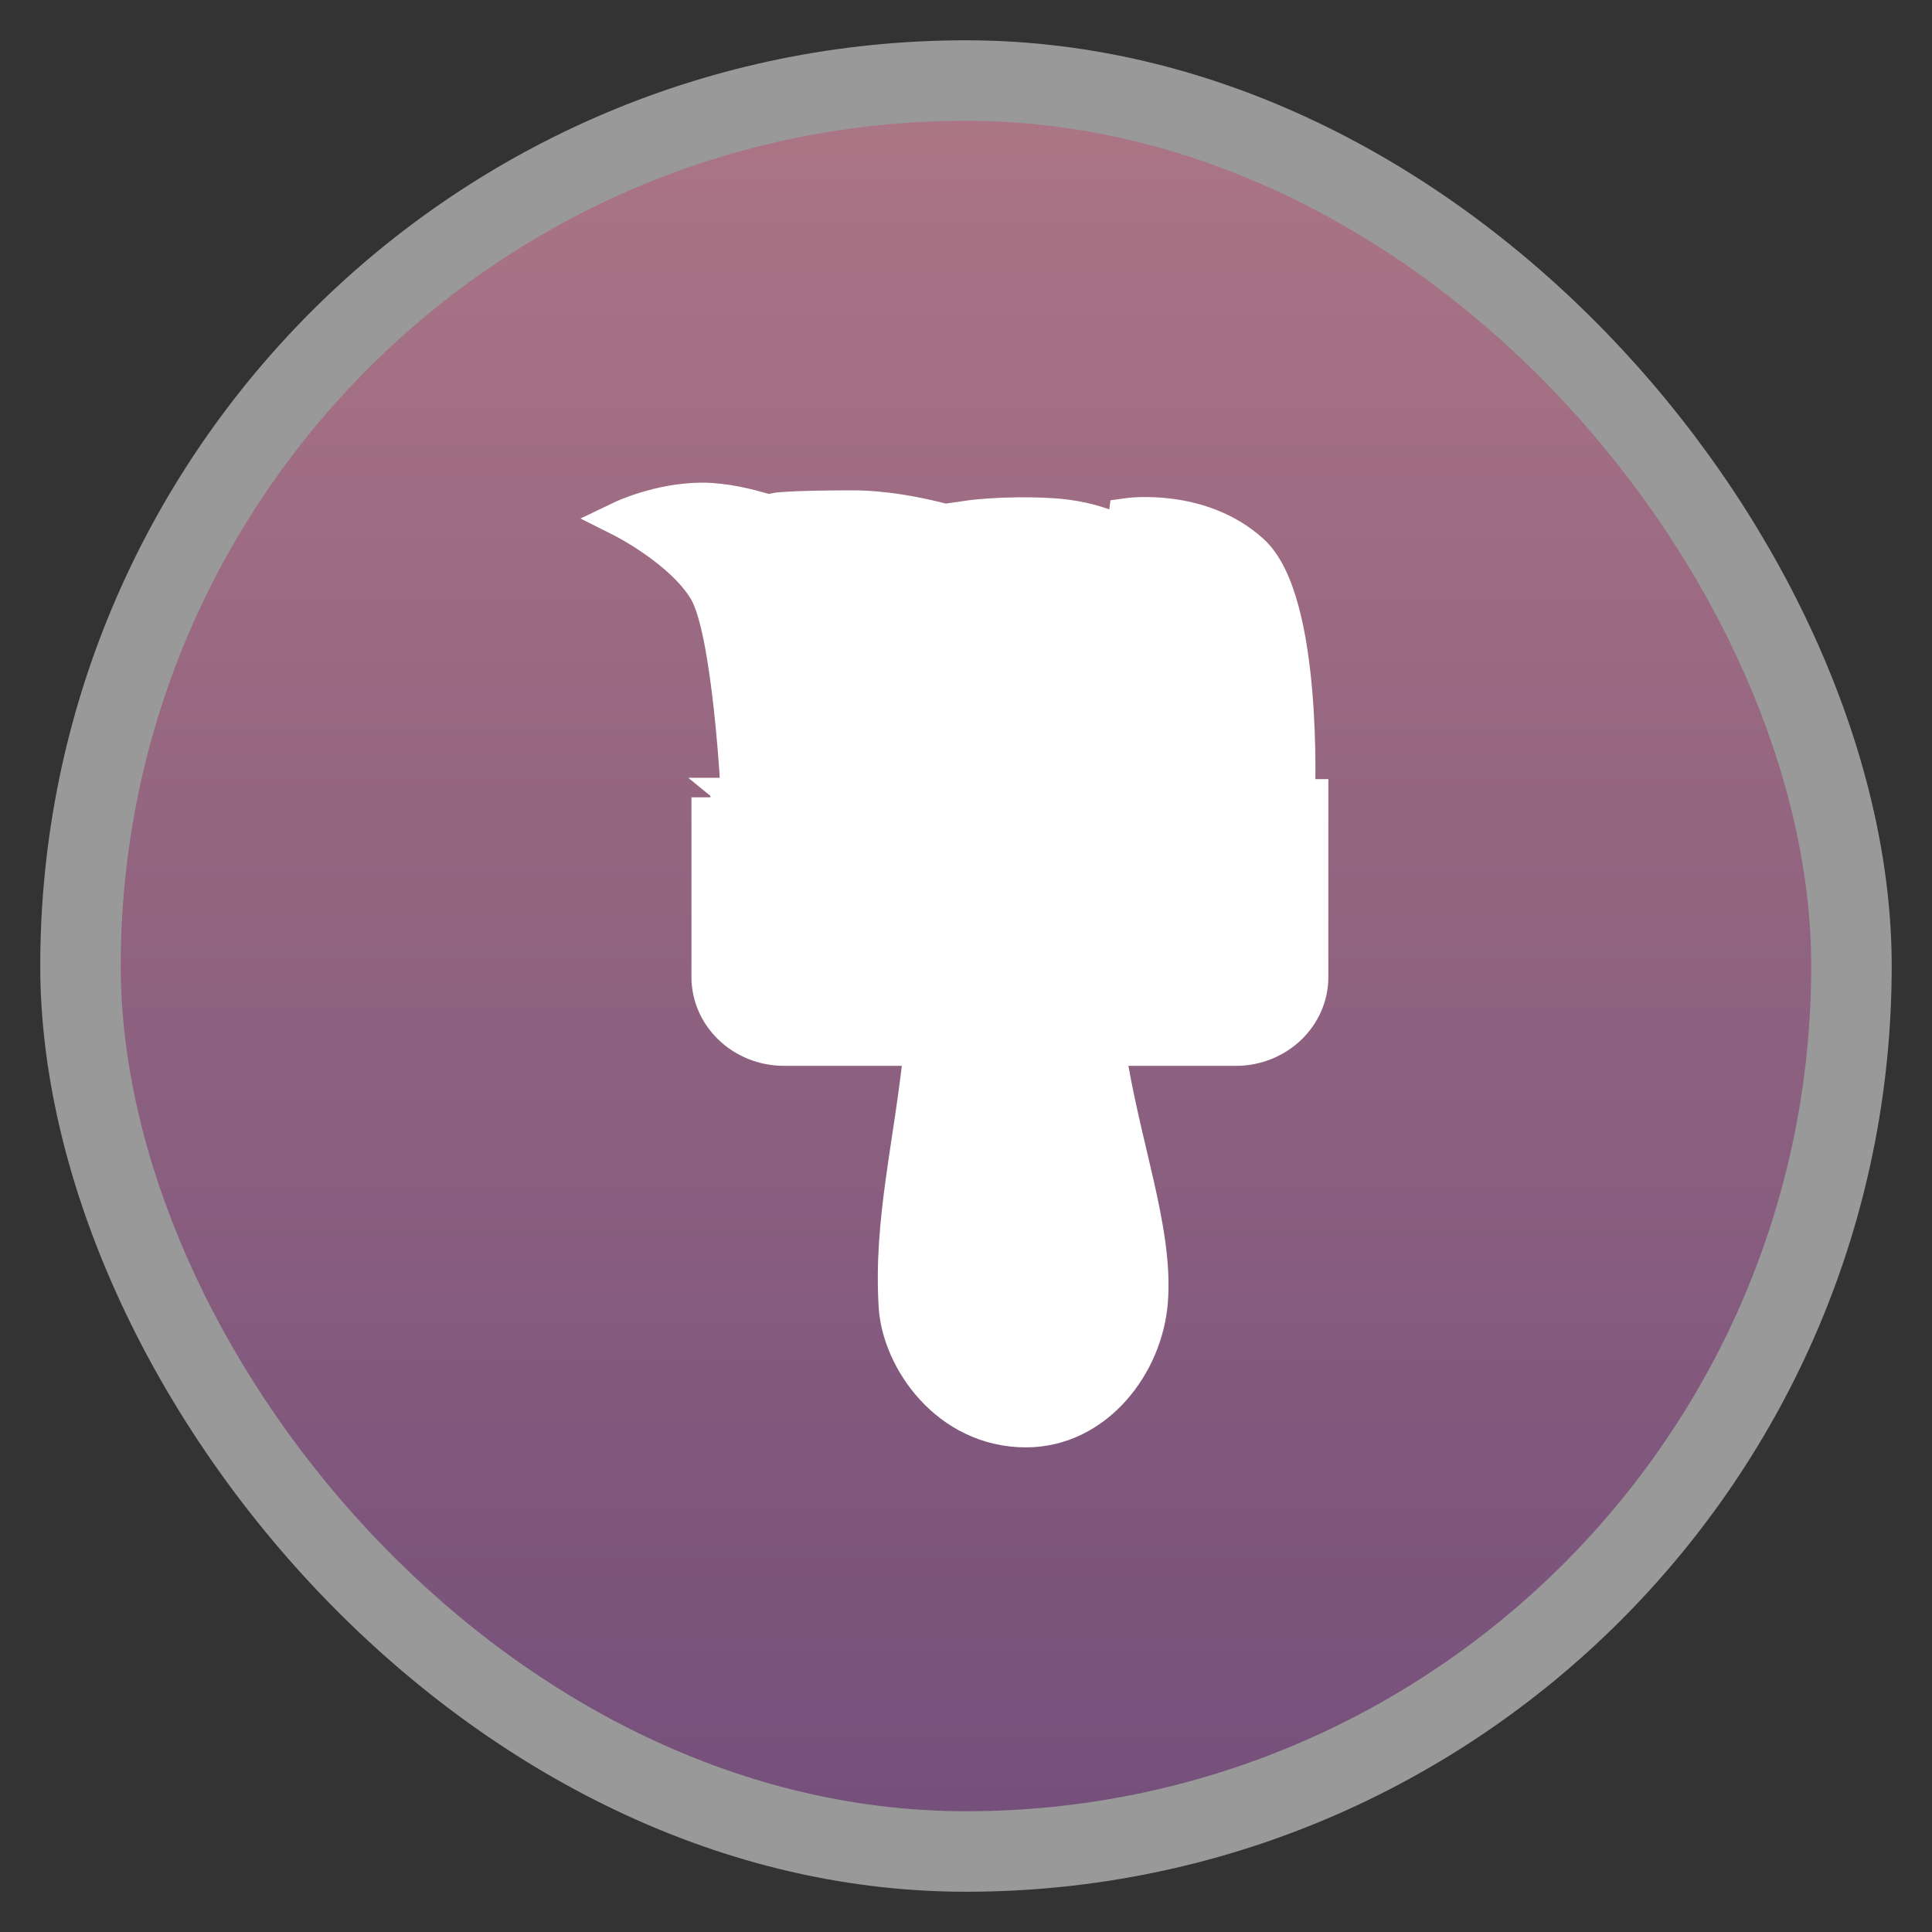 <?xml version="1.0" encoding="UTF-8" standalone="no"?>
<svg
   xmlns:dc="http://purl.org/dc/elements/1.1/"
   xmlns:cc="http://creativecommons.org/ns#"
   xmlns:rdf="http://www.w3.org/1999/02/22-rdf-syntax-ns#"
   xmlns:svg="http://www.w3.org/2000/svg"
   xmlns="http://www.w3.org/2000/svg"
   xmlns:xlink="http://www.w3.org/1999/xlink"
   xmlns:sodipodi="http://sodipodi.sourceforge.net/DTD/sodipodi-0.dtd"
   xmlns:inkscape="http://www.inkscape.org/namespaces/inkscape"
   viewBox="0 0 48 48"
   id="svg2"
   version="1.1"
   inkscape:version="0.48.4 r9939"
   width="100%"
   height="100%"
   sodipodi:docname="slidewall.svg">
  <rect x="0" y="0" width="48" height="48" fill="#333333" stroke="none"/>
  <sodipodi:namedview
     pagecolor="#ffffff"
     bordercolor="#666666"
     borderopacity="1"
     objecttolerance="10"
     gridtolerance="10"
     guidetolerance="10"
     inkscape:pageopacity="0"
     inkscape:pageshadow="2"
     inkscape:window-width="1024"
     inkscape:window-height="713"
     id="namedview50"
     showgrid="true"
     showguides="false"
     inkscape:zoom="22.627417"
     inkscape:cx="25.788448"
     inkscape:cy="32.962852"
     inkscape:window-x="0"
     inkscape:window-y="0"
     inkscape:window-maximized="1"
     inkscape:current-layer="svg2">
    <inkscape:grid
       type="xygrid"
       id="grid3925" />
  </sodipodi:namedview>
  <defs
     id="defs4">
    <linearGradient
       gradientTransform="translate(0,-2056.724)"
       xlink:href="#linearGradient3795"
       id="linearGradient3801"
       y1="1053.158"
       y2="1004.847"
       x2="0"
       gradientUnits="userSpaceOnUse" />
    <linearGradient
       id="linearGradient3795">
      <stop
         offset="0"
         style="stop-color:#d868d3"
         id="stop8" />
      <stop
         offset="1"
         style="stop-color:#bd3096"
         id="stop10" />
    </linearGradient>
    <linearGradient
       gradientTransform="matrix(1.361,0,0,1.362,-13.602,991.159)"
       xlink:href="#linearGradient4892"
       id="linearGradient3107"
       y1="37.766"
       x1="28.513"
       y2="30.828"
       gradientUnits="userSpaceOnUse"
       x2="28.422" />
    <linearGradient
       id="linearGradient4892">
      <stop
         offset="0"
         style="stop-color:#fff"
         id="stop14" />
      <stop
         offset="1"
         style="stop-color:#fff;stop-opacity:0"
         id="stop16" />
    </linearGradient>
    <linearGradient
       inkscape:collect="always"
       xlink:href="#linearGradient3801-8"
       id="linearGradient3080"
       gradientUnits="userSpaceOnUse"
       gradientTransform="matrix(3.916,0,0,3.916,-475.791,-1047.973)"
       y1="279.096"
       x2="0"
       y2="268.33" />
    <linearGradient
       id="linearGradient3801-8">
      <stop
         id="stop3018"
         style="stop-color:#75507b"
         offset="0" />
      <stop
         id="stop3020"
         style="stop-color:#ab7585"
         offset="1" />
    </linearGradient>
  </defs>
  <rect
     id="rect14"
     style="opacity:0.5;fill:#ffffff;fill-rule:evenodd"
     height="45.999"
     rx="23"
     y="1.001"
     x="1"
     width="45.999" />
  <rect
     id="rect16"
     style="fill:url(#linearGradient3080);fill-opacity:1;fill-rule:evenodd"
     height="41.999"
     rx="20.998"
     y="3.001"
     x="3"
     width="41.999" />
  <g
     transform="translate(50.237,-1003.142)"
     id="g18">
    <rect
       width="48"
       x="0"
       y="-1052.362"
       rx="1.945"
       height="48"
       style="fill:url(#linearGradient3801)"
       transform="scale(1,-1)"
       id="rect20" />
    <path
       style="opacity:0.15;fill:#ffffff"
       d="M 0,0 0,48 16.781,48 29.625,0 0,0 z"
       transform="translate(0,1004.362)"
       id="path22"
       inkscape:connector-curvature="0" />
    <path
       style="fill:#4a4a4a"
       d="m 17.016,1032.287 0.383,0 c 0.114,0 0.201,0.025 0.262,0.077 0.061,0.051 0.092,0.122 0.092,0.216 -2e-6,0.095 -0.031,0.167 -0.092,0.217 -0.061,0.051 -0.148,0.075 -0.262,0.075 l -0.152,0 0,0.311 -0.231,0 0,-0.897 m 0.231,0.168 0,0.25 0.128,0 c 0.045,0 0.079,-0.012 0.104,-0.033 0.024,-0.022 0.037,-0.053 0.037,-0.094 0,-0.04 -0.012,-0.072 -0.037,-0.092 -0.024,-0.022 -0.059,-0.033 -0.104,-0.033 l -0.128,0 m 1.078,-0.016 c -0.07,0 -0.125,0.027 -0.164,0.078 -0.039,0.052 -0.058,0.125 -0.058,0.22 0,0.095 0.019,0.167 0.058,0.219 0.039,0.052 0.093,0.078 0.164,0.078 0.071,0 0.126,-0.026 0.164,-0.078 0.039,-0.052 0.058,-0.125 0.058,-0.219 -1e-6,-0.095 -0.019,-0.168 -0.058,-0.22 -0.039,-0.052 -0.094,-0.078 -0.164,-0.078 m 0,-0.168 c 0.144,0 0.257,0.041 0.338,0.124 0.082,0.083 0.122,0.196 0.122,0.342 -1e-6,0.145 -0.041,0.259 -0.122,0.341 -0.082,0.083 -0.194,0.124 -0.338,0.124 -0.144,0 -0.256,-0.041 -0.338,-0.124 -0.082,-0.083 -0.122,-0.196 -0.122,-0.341 0,-0.145 0.041,-0.259 0.122,-0.342 0.082,-0.083 0.195,-0.124 0.338,-0.124 m 0.635,0.016 0.258,0 0.326,0.615 0,-0.615 0.219,0 0,0.897 -0.258,0 -0.326,-0.615 0,0.615 -0.219,0 0,-0.897 m 0.902,0 0.253,0 0.204,0.319 0.204,-0.319 0.253,0 -0.341,0.519 0,0.378 -0.231,0 0,-0.378 -0.341,-0.519"
       id="path24"
       inkscape:connector-curvature="0" />
  </g>
  <g
     style="color:#000000"
     id="g26"
     transform="matrix(0.781,0,0,0.749,5.292,4.67)">
    <g
       style="stroke-width:1.21"
       id="g28">
      <g
         style="fill:#ffffff;stroke:#ffffff"
         transform="translate(0,-1004.362)"
         id="g30">
        <path
           d="m 16.761,1024.532 17.69,0 c 0,0 0.255,-6.47 -1.446,-8.088 -1.614,-1.535 -3.912,-1.192 -3.912,-1.192 l -0.085,0.681 c 0,0 -0.85,-0.596 -2.381,-0.681 -1.531,-0.085 -2.637,0.085 -2.637,0.085 l 0.51,0.511 c 0,0 -2.126,-0.851 -4.167,-0.851 -2.041,0 -2.466,0.085 -2.466,0.085 l 0.765,0.426 c 0,0 -1.701,-0.766 -3.062,-0.766 -1.361,0 -2.551,0.596 -2.551,0.596 0,0 1.956,1.022 2.722,2.384 0.765,1.362 1.021,6.811 1.021,6.811 z"
           id="path32"
           inkscape:connector-curvature="0" />
        <path
           d="m 15.825,1024.575 0,5.96 c 0,1.292 1.049,2.341 2.339,2.341 l 4.423,0 c -0.326,3.267 -0.97,5.73 -0.808,8.569 0.101,1.778 1.64,4.087 4.082,4.087 2.187,0 3.76,-2.134 3.912,-4.257 0.17,-2.367 -0.889,-5.125 -1.361,-8.398 l 4.125,0 c 1.29,0 2.339,-1.05 2.339,-2.341 l 0,-5.96 c 0,0 -19.051,0 -19.051,0 z"
           id="path34"
           inkscape:connector-curvature="0" />
      </g>
      <g
         transform="translate(0,-1004.362)"
         id="g36">
        <path
           style="opacity:0.573;fill:none;stroke:url(#linearGradient3107)"
           d="m 23.99,1031.228 c -0.26,2.613 -1.213,7.387 -1.084,9.658 0.081,1.423 0.899,3.376 2.853,3.376 1.75,0 2.658,-1.729 2.78,-3.427 0.136,-1.894 -1.042,-6.989 -1.419,-9.607 l -3.13,0 z"
           id="path38"
           inkscape:connector-curvature="0" />
      </g>
    </g>
    <g
       style="fill:#ffffff"
       transform="translate(0,-1004.362)"
       id="g40">
      <path
         d="m 16.506,1025.189 0,5.172 c 0,1.13 0.832,1.836 1.961,1.836 l 13.852,0 c 1.129,0 1.876,-0.706 1.876,-1.836 l 0,-5.172 c 0,0 -17.69,0 -17.69,0 z"
         id="path42"
         inkscape:connector-curvature="0" />
      <path
         d="m 33.345,1025.256 0,2.611 c 0,0.558 -0.512,1.007 -1.148,1.007 l -13.693,0 c -0.636,0 -1.148,-0.449 -1.148,-1.007 l 0,-2.611 c 0,0 15.989,0 15.989,0 z"
         id="path44"
         inkscape:connector-curvature="0" />
      <path
         d="m 14.592,1015.508 c 0,0 1.573,0.979 1.956,2.426 0.383,1.447 0.595,2.852 0.595,2.852 l 1.063,-2.341 1.191,1.149 0.425,-1.873 2.551,0.681 -0.68,-1.405 2.722,1.277 -0.085,-0.936 1.148,1.022 0.936,-0.851 2.041,0.894 1.191,-1.149 1.701,1.107 c 0,0 -0.298,-0.766 -0.128,-0.724 0.17,0.042 1.658,0.553 1.658,0.553 l 0.383,0.468 c 0,0 -0.259,-1.304 -0.85,-1.83 -1.148,-1.022 -2.764,-0.937 -2.764,-0.937 l -0.17,1.192 c 0,0 -1.403,-0.979 -2.594,-1.149 -1.191,-0.17 -2.381,0.043 -2.381,0.043 l -0.255,0.511 c 0,0 -1.488,-0.596 -2.807,-0.724 -1.318,-0.128 -3.019,-0.085 -3.019,-0.085 l -0.085,0.468 c 0,0 -1.233,-0.596 -1.786,-0.638 -0.553,-0.043 -1.914,0.043 -1.956,0 z"
         id="path46"
         inkscape:connector-curvature="0" />
      <path
         style="opacity:0.515"
         d="m 30.25,36.5 a 1.125,1.125 0 1 1 -2.25,0 1.125,1.125 0 1 1 2.25,0 z"
         transform="matrix(1.21,0,0,1.211,-10.114,996.683)"
         id="path48"
         inkscape:connector-curvature="0" />
    </g>
  </g>
</svg>
